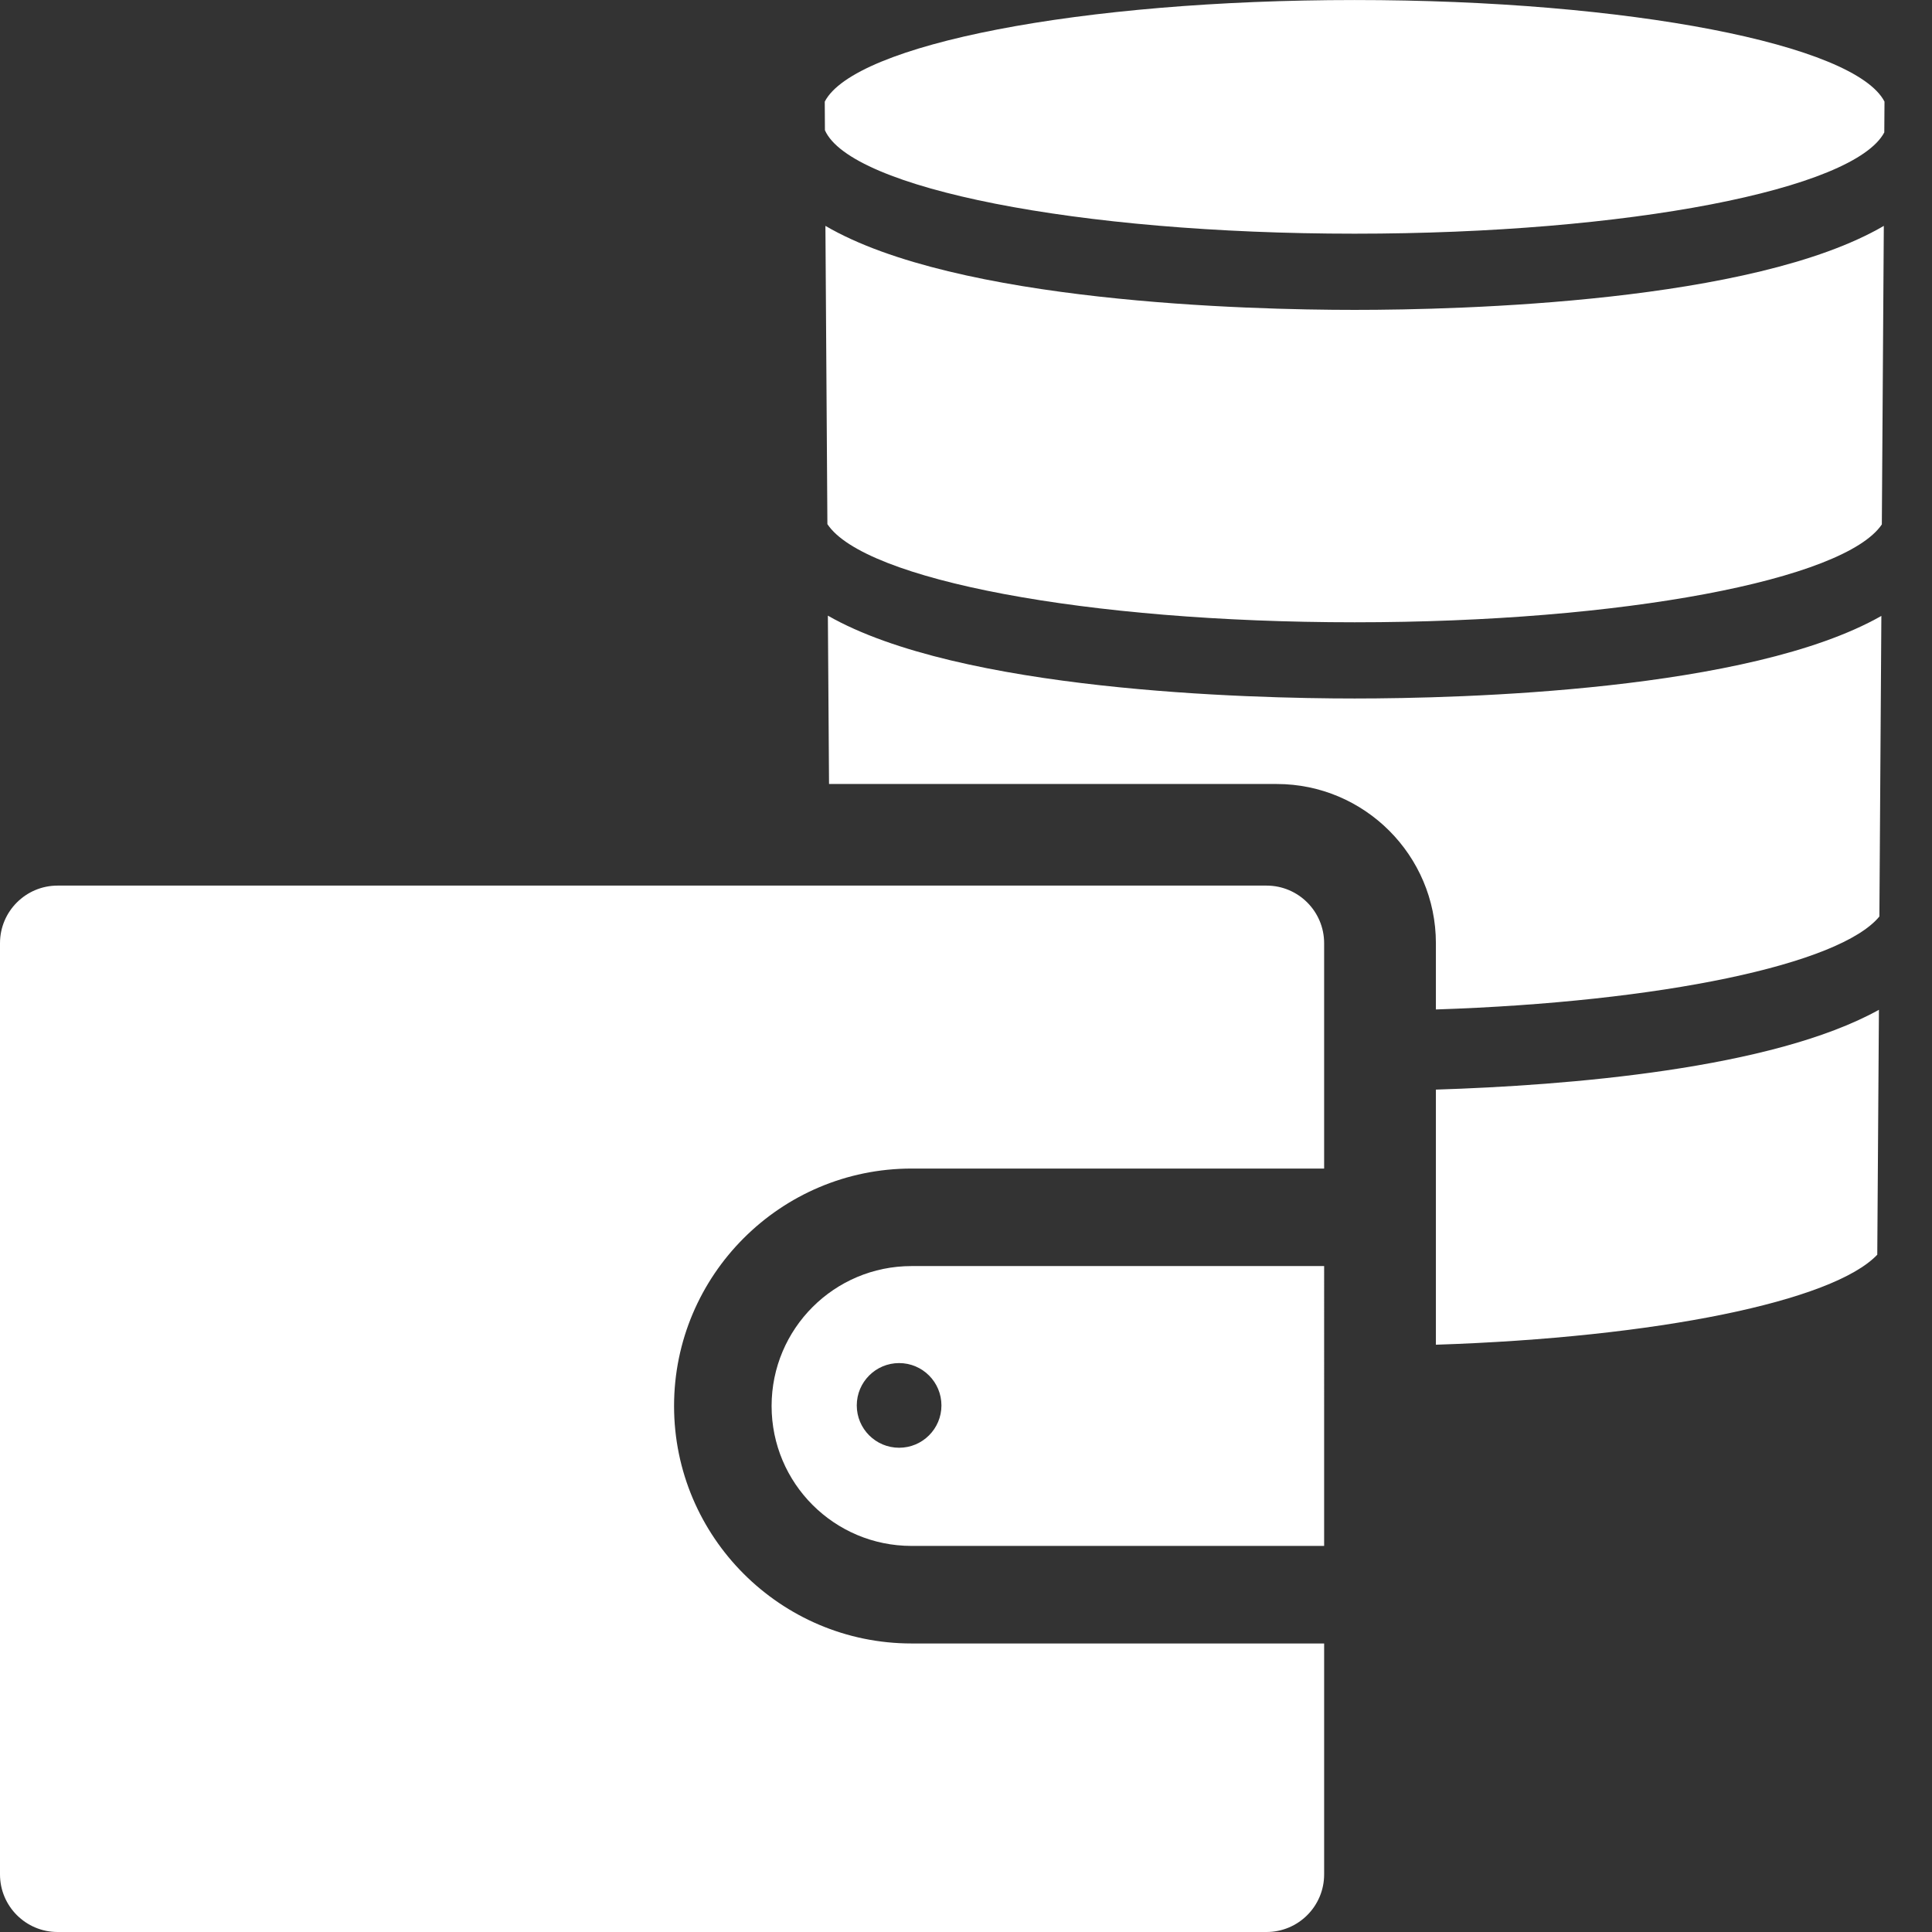 <?xml version="1.0" encoding="utf-8"?>
<!-- Generator: Adobe Illustrator 15.1.0, SVG Export Plug-In . SVG Version: 6.00 Build 0)  -->
<!DOCTYPE svg PUBLIC "-//W3C//DTD SVG 1.1//EN" "http://www.w3.org/Graphics/SVG/1.1/DTD/svg11.dtd">
<svg version="1.1" id="Слой_1" xmlns="http://www.w3.org/2000/svg" xmlns:xlink="http://www.w3.org/1999/xlink" x="0px" y="0px"
	 width="85.04px" height="85.04px" viewBox="0 0 85.04 85.04" enable-background="new 0 0 85.04 85.04" xml:space="preserve">
<rect x="0" y="0" width="85.04" height="85.04" fill="#333333" stroke="none"/>
<g>
	<path fill="#FFFFFF" d="M59.626,10.286c12.063,0,21.988-1.95,23.314-4.458l0.009-1.355C81.651,1.958,71.71,0.001,59.626,0.001
		c-12.085,0-22.025,1.957-23.323,4.472l0.007,1.259C37.435,8.285,47.412,10.286,59.626,10.286z"/>
	<path fill="#FFFFFF" d="M59.626,27.391c11.816,0,21.565-1.873,23.206-4.308l0.087-13.141c-5.757,3.368-18.595,3.698-23.293,3.698
		c-4.699,0-17.536-0.33-23.294-3.698l0.087,13.128C38.031,25.511,47.787,27.391,59.626,27.391z"/>
	<g>
		<path fill="#FFFFFF" d="M63.203,47.961V59.19c9.723-0.318,17.487-1.912,19.428-3.963l0.073-10.779
			C78.004,47.058,68.985,47.778,63.203,47.961z"/>
	</g>
	<g>
		<path fill="#FFFFFF" d="M55.749,38.981H2.535C1.136,38.981,0,40.116,0,41.516v40.989c0,1.4,1.136,2.535,2.535,2.535h53.214
			c1.399,0,2.535-1.135,2.535-2.535V72.34H40.123c-5.763,0-10.453-4.69-10.453-10.453s4.69-10.451,10.453-10.451h18.161v-9.919
			C58.284,40.116,57.148,38.981,55.749,38.981z"/>
		<path fill="#FFFFFF" d="M33.963,61.887c0,3.402,2.757,6.159,6.16,6.159h18.161V55.728H40.123
			C36.72,55.728,33.963,58.485,33.963,61.887z M41.439,61.862c0,1.029-0.835,1.863-1.863,1.863c-1.029,0-1.864-0.834-1.864-1.863
			s0.835-1.864,1.864-1.864C40.604,59.998,41.439,60.833,41.439,61.862z"/>
	</g>
	<g>
		<path fill="#FFFFFF" d="M59.626,30.745c-4.675,0-17.387-0.329-23.186-3.646l0.051,7.41h19.705c3.864,0,7.007,3.144,7.007,7.007
			v2.917c9.922-0.326,17.787-1.981,19.521-4.092l0.087-13.231C77.003,30.419,64.297,30.745,59.626,30.745z"/>
	</g>
</g>
</svg>

